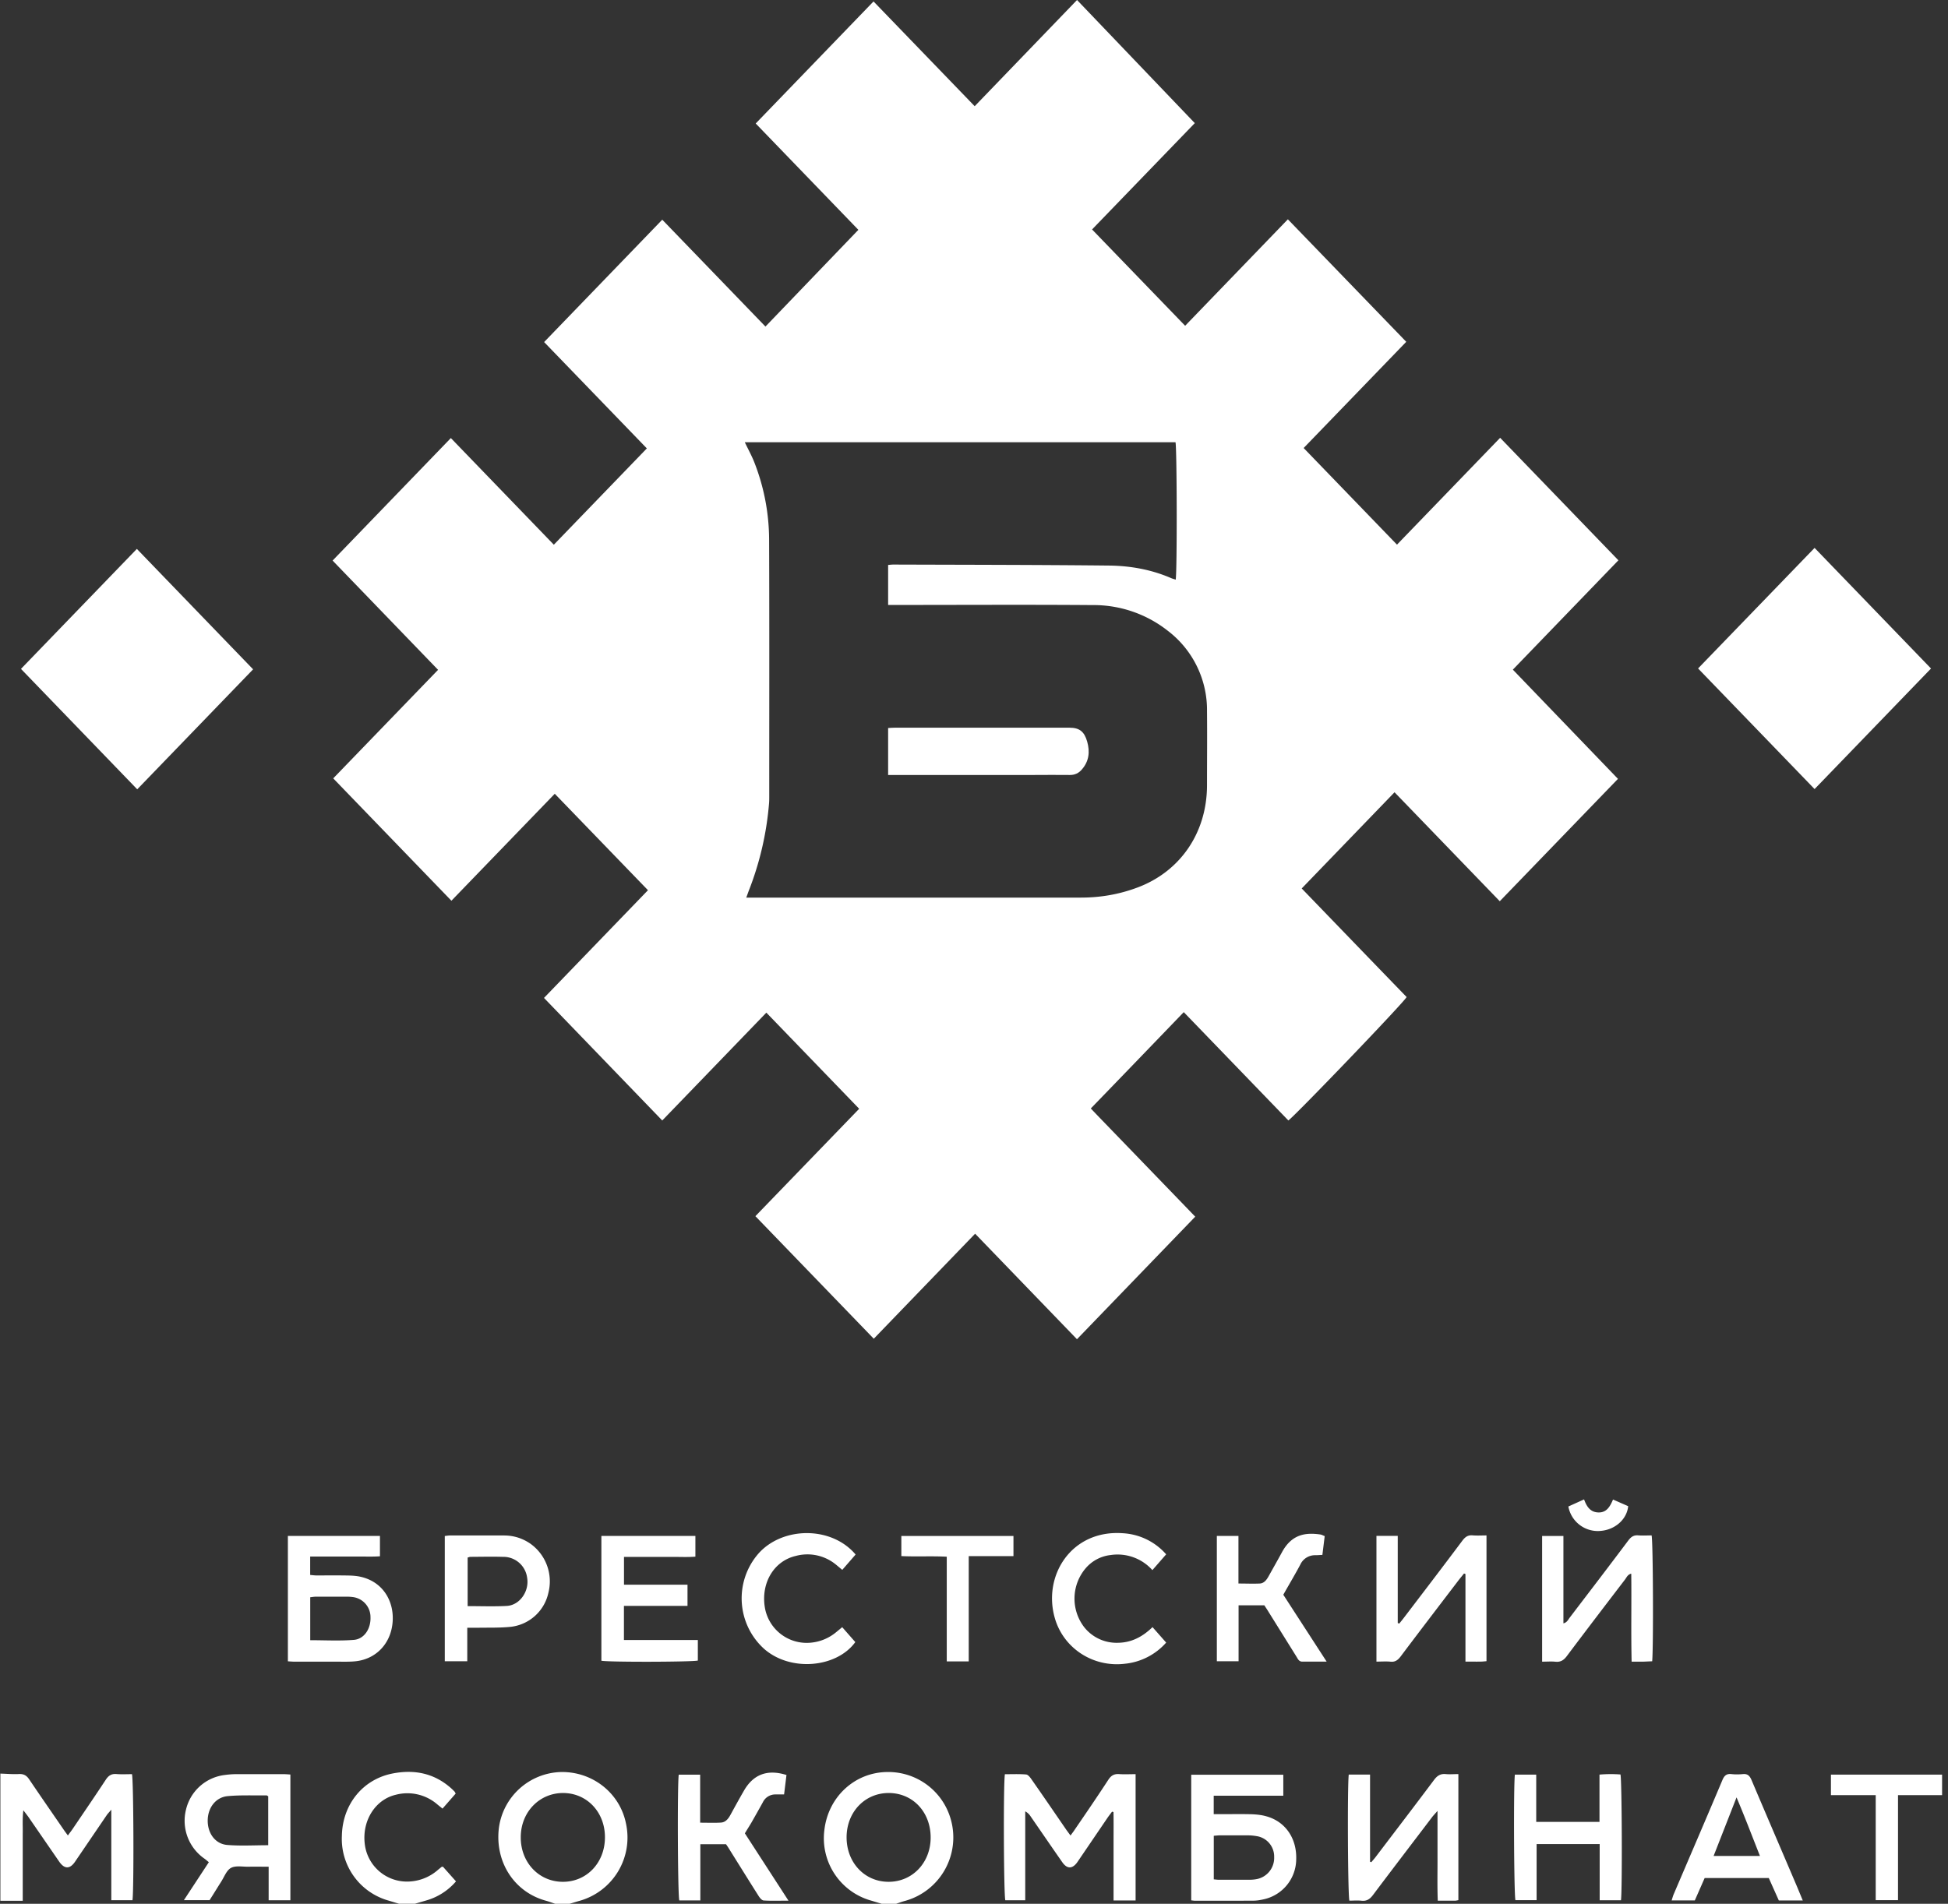 <svg viewBox="0 0 311 304" fill="none" xmlns="http://www.w3.org/2000/svg"><rect x="0" y="0" width="311" height="304" fill="#333333" stroke="none"/><g clip-path="url(#a)" fill="#fff"><path d="M.06 283.21c1 .03 1.99.12 2.98.07.74-.03 1.2.22 1.62.85 1.87 2.77 3.78 5.52 5.67 8.27l.51.69c.28-.4.54-.72.77-1.06 1.76-2.6 3.54-5.2 5.27-7.83.44-.67.91-.98 1.7-.92.83.07 1.68.02 2.49.02.26.95.32 18.6.08 20.13h-3.38v-14.46c-.35.42-.53.6-.68.8l-5.11 7.51c-.82 1.2-1.68 1.2-2.52 0l-4.89-7.1c-.21-.3-.45-.6-.84-1.11-.18 1.41-.07 2.58-.1 3.74v10.71h-3.57v-20.3Zm88.57 20.79c-.5-.17-1-.36-1.51-.5-5.04-1.39-8.14-6.2-7.47-11.62a10.28 10.28 0 0 1 9.92-8.92c5.05-.08 9.4 3.37 10.37 8.23a10.5 10.5 0 0 1-7.35 12.32c-.55.15-1.1.33-1.65.49h-2.3Zm1.17-3.51c3.82.04 6.74-2.99 6.78-7.02.05-4.04-2.82-7.13-6.64-7.16-3.81-.02-6.78 3.03-6.8 7.02-.04 4.02 2.85 7.12 6.66 7.16Zm50.96 3.51-1.65-.5a10.34 10.34 0 0 1-7.5-11.26c.61-5.32 4.84-9.2 9.97-9.28a10.36 10.36 0 0 1 10.24 7.65 10.52 10.52 0 0 1-7.23 12.9c-.52.13-1.02.32-1.52.49h-2.3Zm1.05-3.51c3.82.03 6.75-3.01 6.77-7.03.02-4.07-2.81-7.12-6.64-7.15-3.83-.03-6.75 3-6.78 7.02-.03 4.04 2.83 7.13 6.65 7.16Zm-78.09 3.51-1.65-.5a10.23 10.23 0 0 1-7.49-10.34c.1-5.1 3.42-9.09 8.17-9.98 3.37-.64 6.5-.05 9.18 2.29.21.18.4.37.6.57.08.07.12.19.22.36l-2.1 2.4-.76-.61a7.3 7.3 0 0 0-6.7-1.6c-3.25.76-5.35 4.07-4.97 7.7a6.78 6.78 0 0 0 6.32 6.15 7.47 7.47 0 0 0 5.43-1.9l.54-.44c.03-.02.07 0 .21-.02l2.08 2.34a9.8 9.8 0 0 1-4.9 3.09l-1.64.48h-2.54v.01Zm58.48-251.85 14.84-15.45-16.39-16.98 18.81-19.49 16.15 16.73 16.34-16.96 18.8 19.66-16.4 16.98 14.86 15.38 16.4-17 18.9 19.56-16.38 16.96 14.9 15.43 16.47-17.06 18.88 19.56-16.85 17.46 16.78 17.44-18.87 19.54-16.8-17.4-14.82 15.36c5.65 5.85 11.21 11.62 16.75 17.34-.47.9-17.6 18.74-18.88 19.71l-16.7-17.3c-4.94 5.13-9.82 10.2-14.84 15.38 1 1.06 2.11 2.2 3.21 3.34l3.43 3.55 3.34 3.46 3.43 3.55 3.26 3.38-18.88 19.57-16.26-16.85-16.18 16.77-18.9-19.57 16.57-17.15-14.82-15.35-16.62 17.22-18.88-19.57 16.6-17.2-14.88-15.4-16.5 17.08-18.87-19.54 16.74-17.33-16.84-17.45 18.88-19.56 16.44 17.03 14.85-15.38-16.4-16.98 18.86-19.54 16.48 17.07h-.02Zm-3.06 91.18h53.44c3.06 0 6.02-.5 8.91-1.57 6.92-2.54 11.2-8.77 11.21-16.36 0-3.94.04-7.88 0-11.82a15.9 15.9 0 0 0-6.24-12.84 19.12 19.12 0 0 0-12.03-4.12c-10.41-.08-20.83-.02-31.24-.02h-1.4v-6.39c.3-.02.57-.06.82-.06 11.49.04 22.98.04 34.47.16 3.38.04 6.72.63 9.88 2 .23.1.49.16.74.25.24-1.22.2-21.05-.03-21.94h-68.76c.53 1.11 1.08 2.11 1.5 3.16a34.16 34.16 0 0 1 2.38 12.55c.05 13.61.02 27.23.02 40.85 0 .4 0 .8-.04 1.2a49.17 49.17 0 0 1-3.26 13.94l-.37 1.02v-.01Zm-97.23-17.29-18.56-19.23 18.5-19.16 18.56 19.23-18.5 19.16Zm249.19-19.3 18.6-19.25 18.59 19.26-18.59 19.25-18.6-19.26Zm-89.8 196.73h-3.52v-9.42c0-1.57.02-3.13-.01-4.7l-.23-.06c-.25.34-.51.66-.74 1l-4.78 7.03c-.79 1.14-1.66 1.16-2.44.02-1.69-2.42-3.35-4.85-5.03-7.28a2.3 2.3 0 0 0-.87-.82v14.2h-3.18c-.25-.81-.33-18.35-.07-20.13 1.1 0 2.25-.05 3.38.04.3.02.62.42.83.72 1.9 2.71 3.76 5.44 5.63 8.16l.64.87c.26-.37.5-.66.7-.98 1.8-2.63 3.6-5.26 5.34-7.93.44-.67.92-.95 1.7-.9.87.06 1.75.01 2.65.01v20.18Zm8.88-.02v-20.06h14.7v3.35h-11.11v2.95h1.29c1.58 0 3.15-.03 4.73.01.8.03 1.62.11 2.38.33 3.05.84 4.88 3.53 4.77 6.88a6.59 6.59 0 0 1-5.13 6.36c-.56.13-1.14.23-1.71.23-3.11.02-6.23.01-9.34.01-.15 0-.3-.03-.58-.06Zm3.6-3.35c.29.02.51.06.73.06h5.06c.38 0 .77-.04 1.15-.12a3.44 3.44 0 0 0 2.7-3.5 3.29 3.29 0 0 0-2.84-3.35 8.4 8.4 0 0 0-1.37-.12h-4.37c-.34 0-.67.04-1.06.07v6.97-.01Zm-144.26-51.55v2.94c.35.03.68.08 1.02.08 1.65 0 3.3-.02 4.96.01.69.01 1.39.05 2.06.2 3.53.79 5.27 3.78 5.14 6.93-.15 3.62-2.6 6.24-6 6.57-.91.09-1.84.06-2.76.06h-6.8c-.38 0-.75-.03-1.18-.06v-20.02h14.7v3.25c-1.2.09-2.41.03-3.63.04h-7.51Zm0 13.36c2.37 0 4.67.13 6.95-.05 1.67-.12 2.74-1.77 2.68-3.6a3.22 3.22 0 0 0-2.83-3.24 8.03 8.03 0 0 0-1.15-.06h-4.73c-.29 0-.59.06-.91.09v6.86Zm165.81 21.46h3.4v13.92l.2.07c.24-.3.5-.57.72-.87 3.11-4.1 6.24-8.18 9.32-12.3.5-.66 1.03-.98 1.84-.9.64.06 1.29 0 2.02 0v20.13c-.2.03-.34.08-.48.08h-2.81c-.09-2.38-.03-4.7-.04-7.03v-7.3c-.41.47-.64.7-.84.96-3.16 4.16-6.33 8.3-9.47 12.48-.5.66-1.01.99-1.83.9-.64-.07-1.3-.01-1.93-.01-.25-.9-.33-18.25-.1-20.14v.01Zm30.87-18.03v-20.07h3.4v13.95c.57-.14.74-.56.98-.88 3.14-4.12 6.29-8.23 9.4-12.38.42-.55.84-.84 1.54-.79.72.06 1.45.01 2.16.01.24.94.3 18.14.09 20.1-.5.01-1.01.05-1.53.06h-1.75c-.11-4.7 0-9.32-.06-14.05-.57.12-.74.6-1 .94-3.1 4.05-6.2 8.11-9.27 12.2-.49.66-1 1-1.82.92-.67-.07-1.36-.01-2.13-.01Zm-26.45-20.09h3.4v13.92l.24.09c.28-.35.57-.7.84-1.06 3.1-4.07 6.2-8.12 9.25-12.2.46-.6.9-.9 1.64-.83.71.06 1.44.01 2.2.01v20.08c-.35.03-.65.07-.95.07-.76.01-1.52 0-2.41 0v-13.99l-.23-.08-.77.95c-3.12 4.09-6.25 8.18-9.34 12.29-.44.58-.88.92-1.62.84-.72-.07-1.45-.01-2.25-.01v-20.1.02Zm-190.39 58.17 3.98-6.06c-.27-.22-.49-.42-.73-.59a7.36 7.36 0 0 1-2.91-7.83 7.24 7.24 0 0 1 6.13-5.5c.57-.08 1.15-.13 1.72-.14h7.72c.34 0 .68.03 1.09.06v20.08h-3.47v-5.36c-1.16 0-2.19-.02-3.22 0-.95.02-2.05-.22-2.81.2-.72.4-1.08 1.49-1.6 2.27-.59.93-1.16 1.87-1.8 2.87h-4.1Zm13.46-16.58c-.13-.08-.2-.15-.26-.15-2.07.03-4.16-.07-6.21.12-1.93.18-3.18 1.87-3.19 3.9-.01 2.06 1.22 3.76 3.16 3.9 2.13.17 4.28.04 6.5.04v-7.81Zm68.2-41.58v3.31c-1.24.1-2.5.03-3.74.04h-7.66v4.44h10.14v3.38h-10.15v5.45h11.8v3.28c-.84.23-14.12.27-15.4.03v-19.93h15Zm-36.42 14.67v5.34h-3.59v-20c.3-.03.57-.08.82-.08h8.66c1.53 0 2.95.45 4.23 1.34a7.38 7.38 0 0 1 2.84 7.77 6.95 6.95 0 0 1-6 5.47c-1.71.18-3.45.12-5.18.15h-1.78v.01Zm.06-3.46c2.16 0 4.2.08 6.22-.03 2.09-.1 3.64-2.33 3.28-4.48a3.82 3.82 0 0 0-3.88-3.36c-1.72-.05-3.45-.01-5.17 0-.14 0-.28.07-.45.11v7.76Zm50.9 26.97-.38 3.1h-1.32a2.2 2.2 0 0 0-2.07 1.25c-.59 1.07-1.19 2.13-1.8 3.2-.33.57-.7 1.13-1.07 1.76l6.96 10.75c-1.47 0-2.72.05-3.96-.03-.3-.02-.62-.42-.81-.72-1.54-2.43-3.06-4.88-4.58-7.31-.2-.34-.42-.66-.62-.95h-4.1v8.97h-3.36c-.25-.83-.32-18.35-.09-20.08h3.42v7.67c1.21 0 2.28.05 3.34-.02.7-.05 1.14-.58 1.48-1.2.7-1.28 1.4-2.56 2.13-3.82 1.5-2.66 3.75-3.54 6.82-2.58h.01Zm162.26 20.03h-3.83l-1.6-3.58h-10.24l-1.57 3.57h-3.7c.13-.41.22-.75.36-1.06 2.58-6.04 5.18-12.07 7.73-18.12.3-.73.66-1.08 1.45-.99.6.07 1.23.06 1.84 0 .74-.07 1.08.27 1.37.94 2.42 5.72 4.88 11.42 7.31 17.13l.87 2.1Zm-6.84-7.1c-1.25-3.16-2.39-6.17-3.74-9.36l-3.66 9.35h7.4Zm-35.66-1.91v8.96h-3.38c-.23-.8-.32-18.08-.09-20.04h3.41v7.54h10.1v-7.55a20.9 20.9 0 0 1 3.35-.02c.23.9.3 18.53.08 20.09h-3.4v-8.98h-10.07Zm-43.48-38.12h-4.1v8.93h-3.47v-20.01h3.45v7.6c1.22 0 2.32.05 3.42 0 .67-.04 1.07-.58 1.39-1.15.71-1.28 1.43-2.54 2.13-3.83 1.56-2.9 3.77-3.19 6.13-2.85.22.03.43.16.7.26l-.37 3c-.41.02-.75.05-1.1.05a2.57 2.57 0 0 0-2.42 1.49c-.85 1.6-1.78 3.15-2.72 4.82l6.92 10.68h-3.89c-.54 0-.7-.43-.92-.78l-4.5-7.22c-.22-.37-.47-.72-.64-1v.01Zm-65.24-8.11-2.13 2.45-1.02-.85a7.16 7.16 0 0 0-6.43-1.37c-3.47.82-5.53 4.3-4.92 8.16a6.77 6.77 0 0 0 7.16 5.7 7.37 7.37 0 0 0 4.23-1.69l.97-.8 2.09 2.38c-2.97 4.1-10.33 4.8-14.56 1.08a10.87 10.87 0 0 1-.88-15.24c3.85-4.3 11.63-4.4 15.49.18Zm49.58-.03-2.2 2.52a7.45 7.45 0 0 0-6.66-2.41 6.12 6.12 0 0 0-3.93 2.04 7.48 7.48 0 0 0-.28 9.5 6.59 6.59 0 0 0 5.4 2.47c2.15-.03 3.92-.97 5.49-2.5l2.18 2.47a10.14 10.14 0 0 1-6.6 3.38c-4.97.6-9.66-2.36-11.12-7.1-2.1-6.86 2.54-14.36 10.84-13.74a9.92 9.92 0 0 1 6.88 3.37Zm-31.52 17.1h-3.51v-16.72c-2.47-.13-4.83.02-7.25-.1v-3.21h17.9v3.22h-7.14v16.8Zm155.4 18.08v3.27h-7.04v16.77h-3.56v-16.77h-7.15v-3.27h17.75Zm-57.16-43.95c.43 1.21 1.04 2.04 2.26 2.08 1.31.05 1.87-.9 2.36-2.06l2.42 1.06c-.2 2.1-2.1 3.78-4.43 3.95a4.78 4.78 0 0 1-5.12-3.9l2.5-1.13Z"/><path d="M141.79 123.73v-7.48c.39-.02.72-.05 1.06-.05h27.89c1.58 0 2.37.6 2.83 2.22.46 1.62.3 3.13-.84 4.44-.5.6-1.14.9-1.93.89-1.92-.03-3.84 0-5.76 0h-23.26v-.02Z"/></g><defs><clipPath id="a"><path fill="#fff" transform="translate(.056)" d="M0 0h310v304h-310z"/></clipPath></defs></svg>